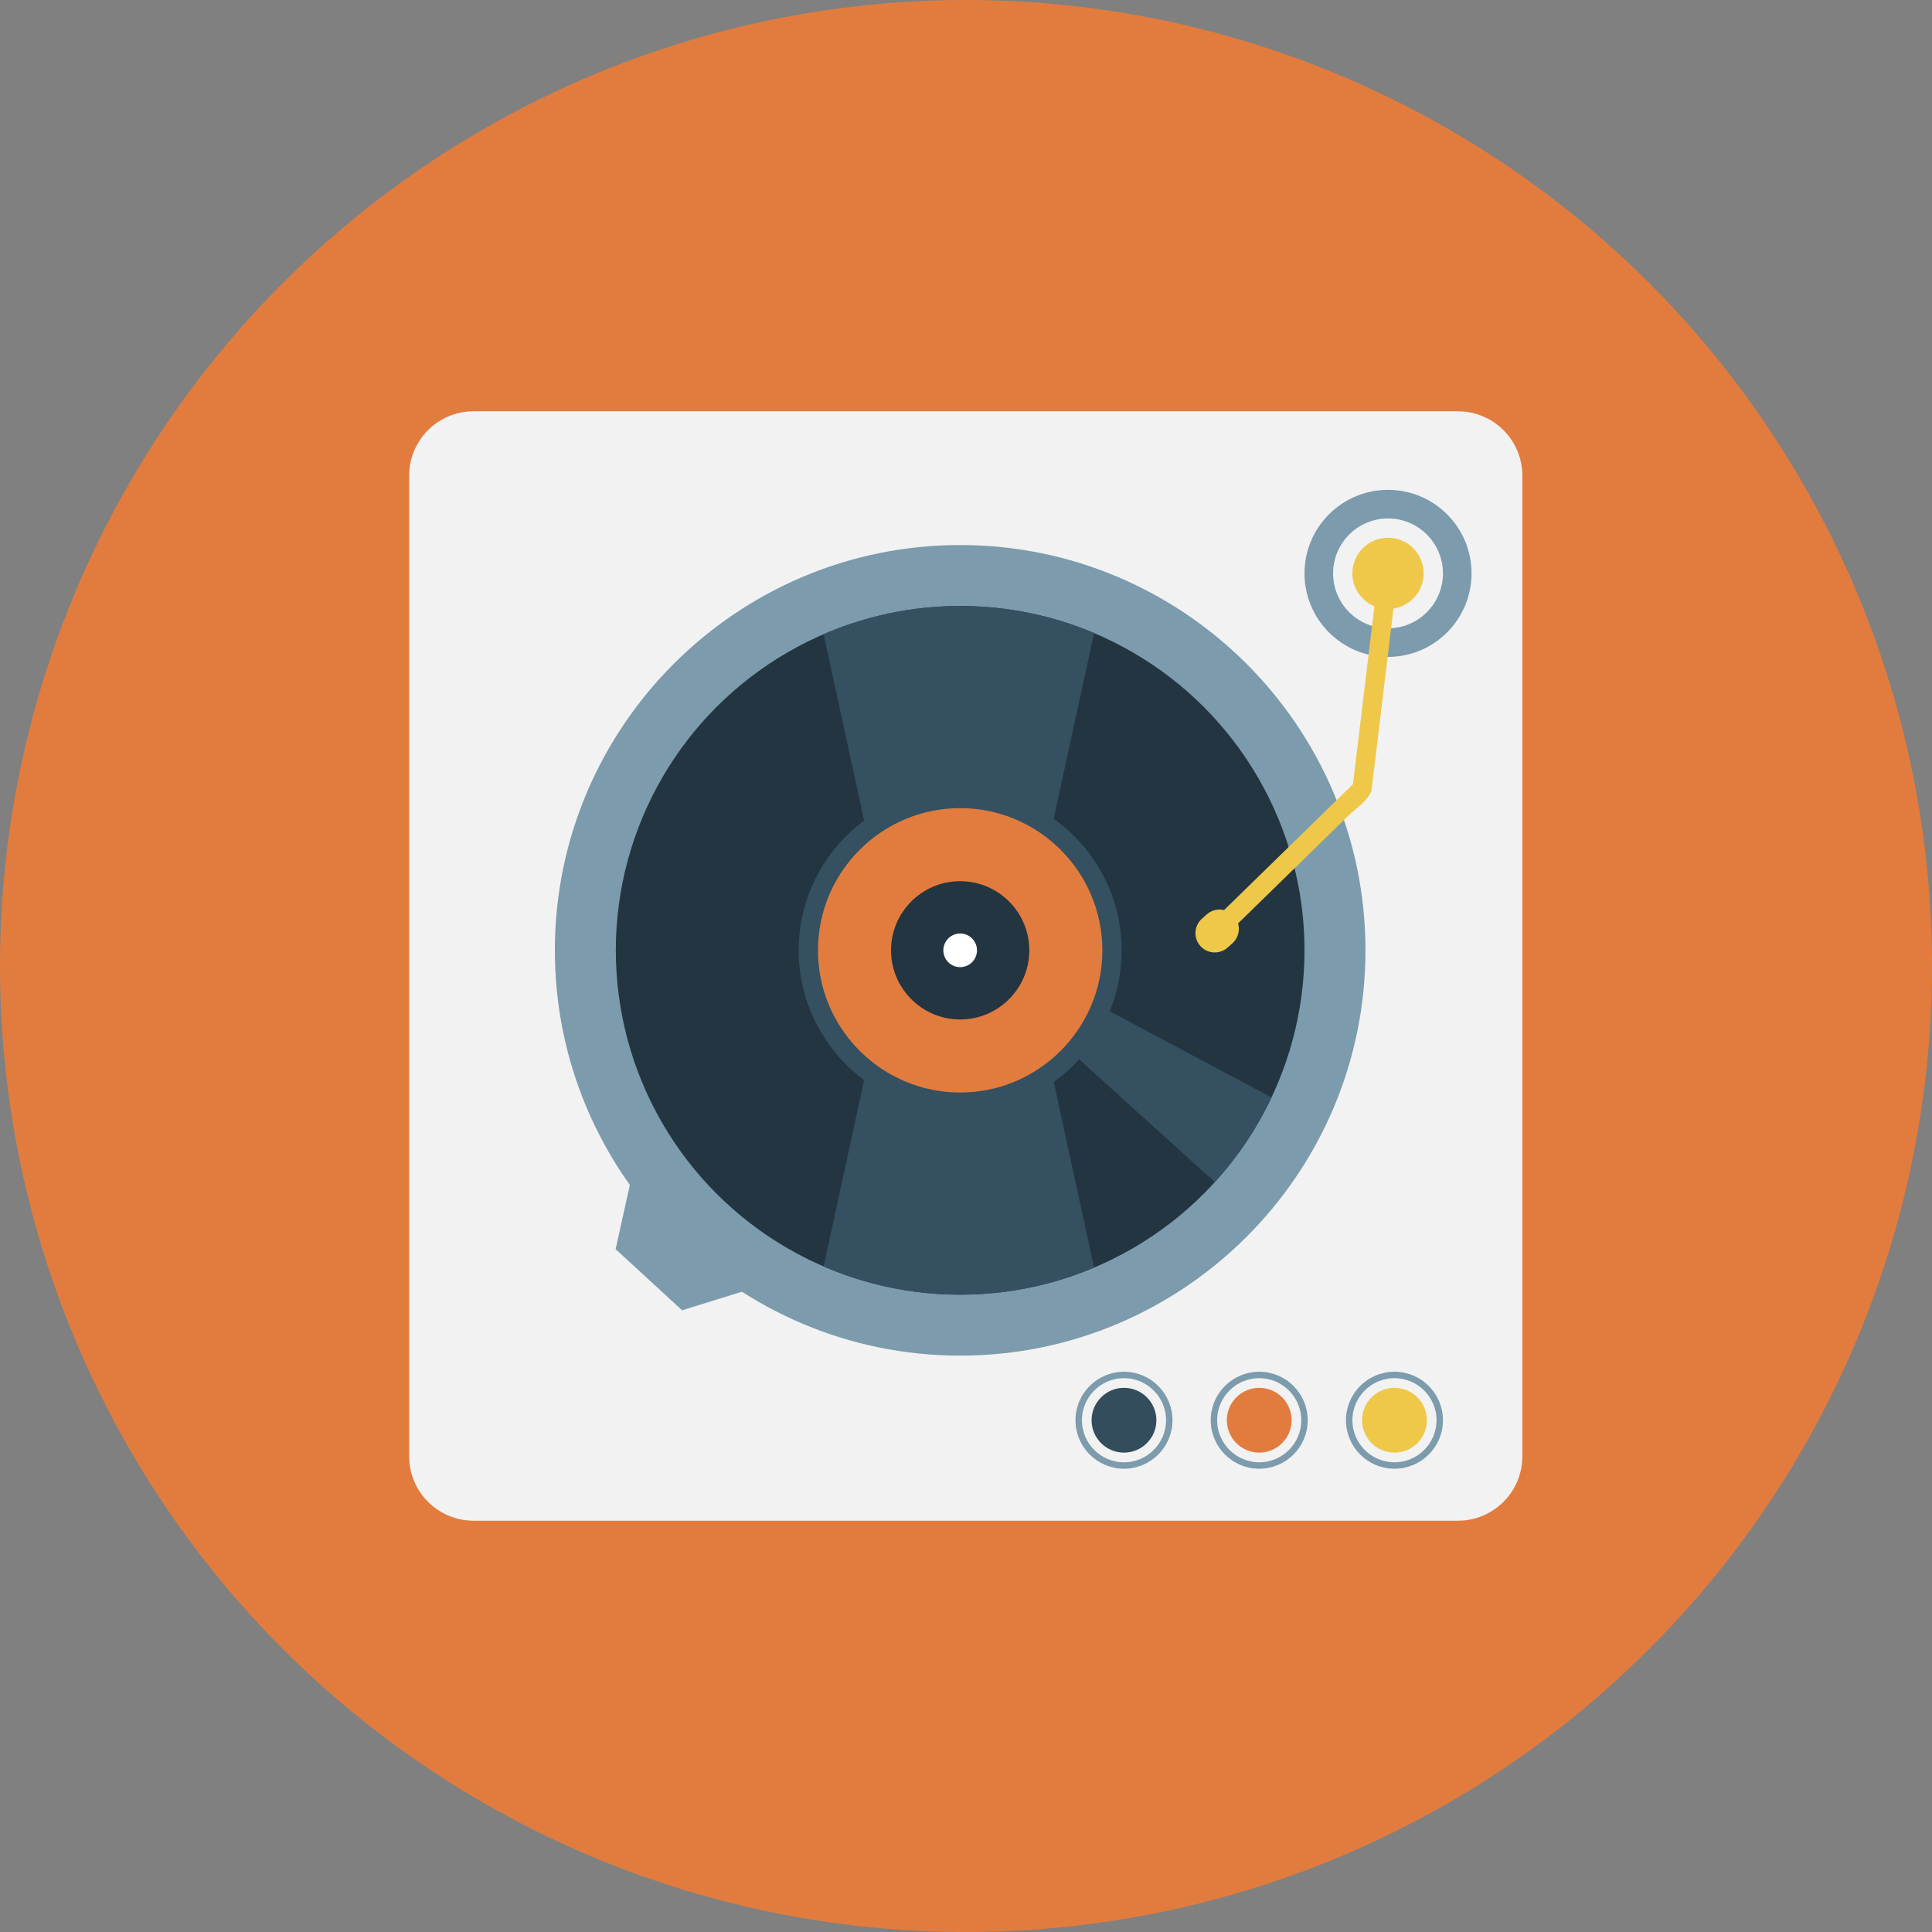 <?xml version="1.0" encoding="iso-8859-1"?>
<!-- Generator: Adobe Illustrator 19.0.0, SVG Export Plug-In . SVG Version: 6.00 Build 0)  -->
<svg version="1.1" id="Layer_1" xmlns="http://www.w3.org/2000/svg" xmlns:xlink="http://www.w3.org/1999/xlink" x="0px" y="0px"
	 viewBox="0 0 512 512" style="enable-background:new 0 0 512 512;" xml:space="preserve">
<rect x="0" y="0" width="512" height="512" fill="#808080" stroke="none"/>
<circle id="background_79_" style="fill:#E27C3E;" cx="256" cy="256" r="256"/>
<path style="fill:#F2F2F2;" d="M403.435,385.934c0,9.426-7.641,17.066-17.066,17.066H125.501c-9.426,0-17.066-7.641-17.066-17.066
	V126.066c0-9.426,7.641-17.066,17.066-17.066h260.867c9.426,0,17.066,7.641,17.066,17.066L403.435,385.934L403.435,385.934z"/>
<path style="fill:#7C9BAD;" d="M254.452,359.255c-59.224,0-107.407-48.184-107.407-107.408c0-59.227,48.184-107.41,107.407-107.41
	c59.225,0,107.41,48.184,107.41,107.41C361.862,311.071,313.677,359.255,254.452,359.255z"/>
<circle style="fill:#233540;" cx="254.453" cy="251.847" r="91.255"/>
<path style="fill:#355061;" d="M234.329,241.979l-16.068-73.913c11.098-4.8,23.331-7.477,36.194-7.477
	c12.59,0,24.581,2.553,35.493,7.16l-15.203,69.937L234.329,241.979z"/>
<path style="fill:#355061;" d="M321.935,313.275l-56.982-51.562l5.368-6.385l66.651,35.504
	C333.075,299.061,327.995,306.622,321.935,313.275z"/>
<path style="fill:#355061;" d="M234.329,261.713l-16.068,73.915c11.098,4.799,23.331,7.474,36.194,7.474
	c12.59,0,24.581-2.55,35.493-7.16l-15.203-69.935L234.329,261.713z"/>
<path style="fill:#355061;" d="M254.452,294.647c-23.601,0-42.801-19.2-42.801-42.8c0-23.602,19.2-42.802,42.801-42.802
	c23.604,0,42.803,19.2,42.803,42.802C297.255,275.446,278.056,294.647,254.452,294.647z"/>
<path style="fill:#E27C3E;" d="M254.452,289.526c-20.777,0-37.68-16.903-37.68-37.68c0-20.778,16.902-37.682,37.68-37.682
	c20.779,0,37.684,16.903,37.684,37.682C292.136,272.623,275.232,289.526,254.452,289.526z"/>
<path style="fill:#233540;" d="M254.454,270.172c-10.105,0-18.326-8.222-18.326-18.325c0-10.105,8.221-18.326,18.326-18.326
	c10.103,0,18.324,8.221,18.324,18.326C272.778,261.95,264.557,270.172,254.454,270.172z"/>
<path style="fill:#FFFFFF;" d="M254.454,256.305c-2.459,0-4.459-2-4.459-4.458c0-2.458,2-4.46,4.459-4.46
	c2.457,0,4.457,2.002,4.457,4.46C258.911,254.305,256.911,256.305,254.454,256.305z"/>
<polygon style="fill:#7C9BAD;" points="190.592,323.935 190.649,323.872 188.107,321.594 185.625,319.252 185.566,319.315 
	169.023,304.488 163.149,331.045 169.454,336.842 174.48,341.462 180.765,347.24 206.745,339.167 "/>
<path style="fill:none;stroke:#7C9BAD;stroke-width:1.707;stroke-miterlimit:10;" d="M369.548,388.377
	c-6.617,0-12.001-5.384-12.001-12.002c0-6.616,5.384-12,12.001-12s12,5.384,12,12C381.548,382.993,376.165,388.377,369.548,388.377z
	"/>
<path style="fill:#EFC84A;" d="M369.548,384.963c-4.736,0-8.588-3.852-8.588-8.588c0-4.733,3.852-8.587,8.588-8.587
	c4.734,0,8.588,3.854,8.588,8.587C378.136,381.111,374.282,384.963,369.548,384.963z"/>
<path style="fill:none;stroke:#7C9BAD;stroke-width:1.707;stroke-miterlimit:10;" d="M333.708,388.377
	c-6.618,0-12.002-5.384-12.002-12.002c0-6.616,5.384-12,12.002-12c6.617,0,12,5.384,12,12
	C345.708,382.993,340.325,388.377,333.708,388.377z"/>
<path style="fill:#E27C3E;" d="M333.708,384.963c-4.736,0-8.588-3.852-8.588-8.588c0-4.733,3.852-8.587,8.588-8.587
	c4.734,0,8.587,3.854,8.587,8.587C342.295,381.111,338.442,384.963,333.708,384.963z"/>
<path style="fill:none;stroke:#7C9BAD;stroke-width:1.707;stroke-miterlimit:10;" d="M297.868,388.377
	c-6.618,0-12.002-5.384-12.002-12.002c0-6.616,5.384-12,12.002-12c6.617,0,12,5.384,12,12
	C309.868,382.993,304.485,388.377,297.868,388.377z"/>
<path style="fill:#334D5C;" d="M297.868,384.963c-4.736,0-8.588-3.852-8.588-8.588c0-4.733,3.852-8.587,8.588-8.587
	c4.733,0,8.587,3.854,8.587,8.587C306.455,381.111,302.602,384.963,297.868,384.963z"/>
<circle style="fill:#7C9BAD;" cx="367.841" cy="151.951" r="22.133"/>
<circle style="fill:#EFC84A;stroke:#F2F2F2;stroke-width:5.12;stroke-miterlimit:10;" cx="367.841" cy="151.951" r="12.001"/>
<g>
	<path style="fill:#EFC84A;" d="M365.282,151.951c-2.286,18.965-4.572,37.93-6.858,56.895c0.145-1.197,1.286-2.159-0.298-0.611
		c-1.401,1.369-2.804,2.739-4.205,4.108c-4.445,4.341-8.89,8.683-13.334,13.024c-6.897,6.736-13.794,13.473-20.691,20.209
		c-2.365,2.311,1.258,5.928,3.621,3.621c6.896-6.737,13.793-13.474,20.69-20.21c4.444-4.342,8.89-8.683,13.334-13.024
		c1.747-1.707,5.658-4.258,5.98-6.918c2.293-19.031,4.588-38.062,6.881-57.094C370.796,148.678,365.672,148.716,365.282,151.951
		L365.282,151.951z"/>
</g>
<g>
	<path style="fill:#EFC84A;" d="M327.013,242.745c1.876,2.099,1.694,5.352-0.405,7.229l-1.272,1.137
		c-2.099,1.877-5.352,1.695-7.229-0.405c-1.876-2.1-1.694-5.353,0.406-7.229l1.271-1.136
		C321.884,240.464,325.137,240.646,327.013,242.745z"/>
</g>
<g>
</g>
<g>
</g>
<g>
</g>
<g>
</g>
<g>
</g>
<g>
</g>
<g>
</g>
<g>
</g>
<g>
</g>
<g>
</g>
<g>
</g>
<g>
</g>
<g>
</g>
<g>
</g>
<g>
</g>
</svg>
